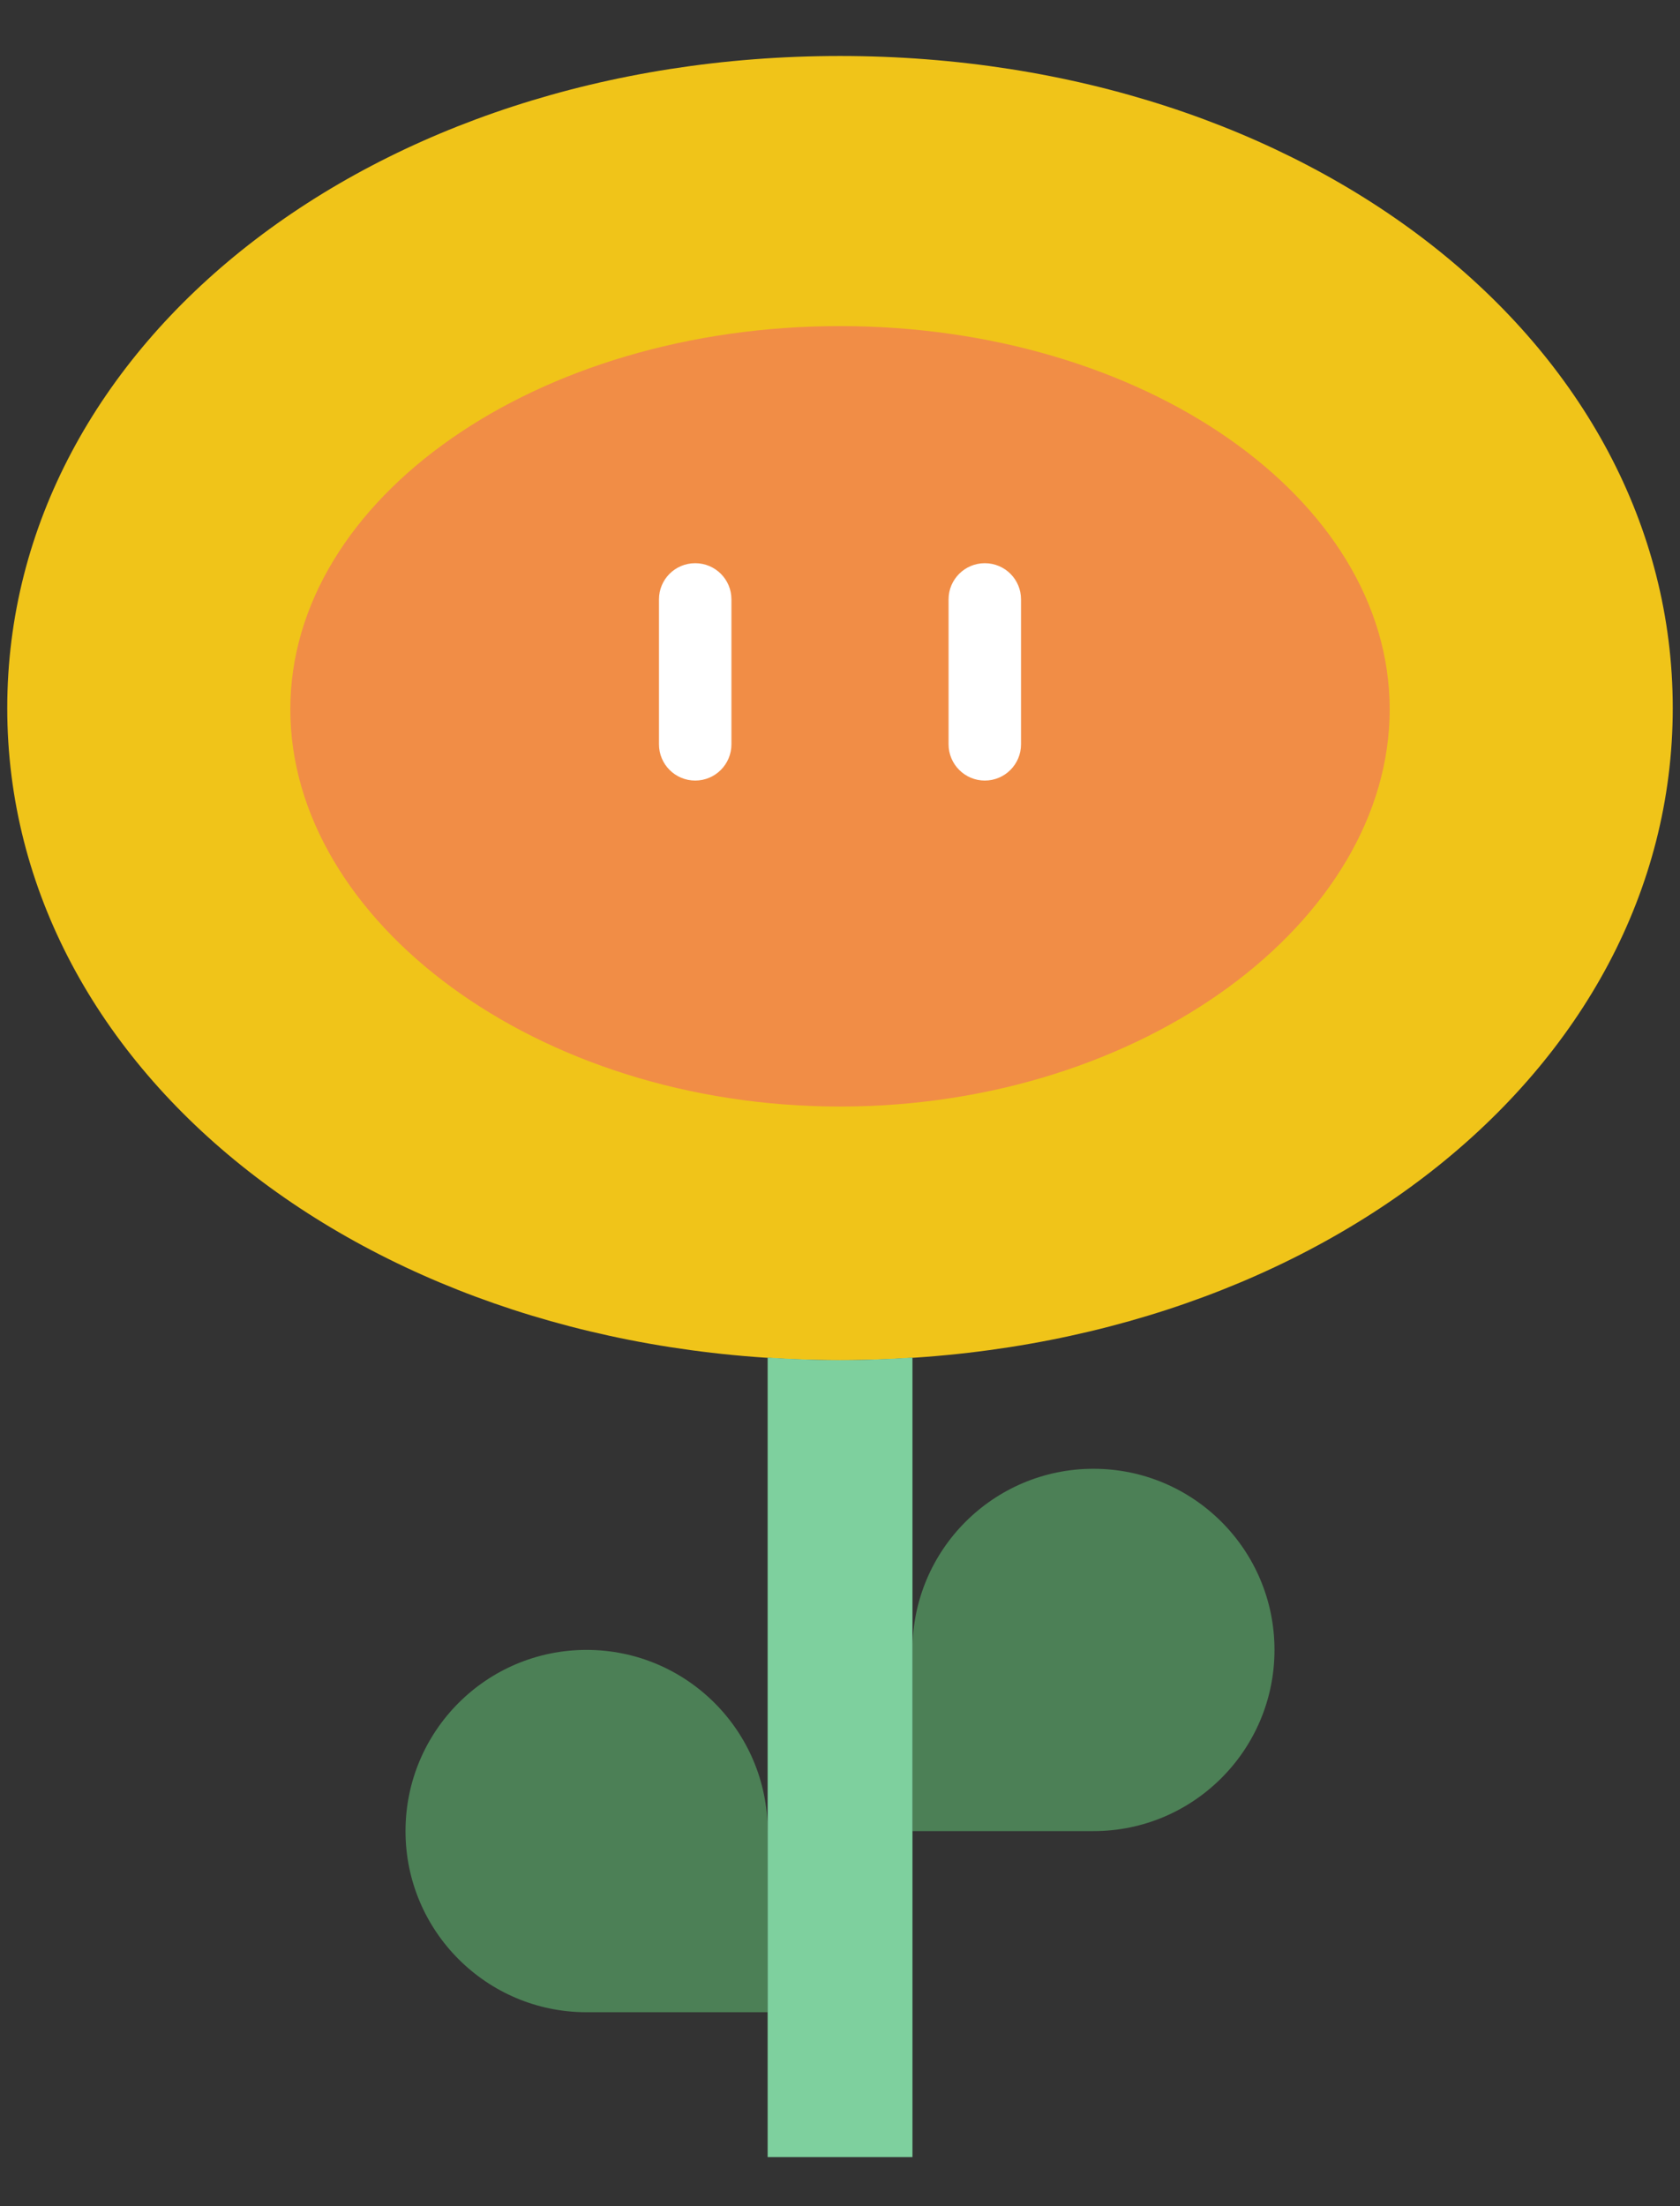 <svg width="16" height="21" viewBox="0 0 16 21" fill="none" xmlns="http://www.w3.org/2000/svg">
<rect x="0" y="0" width="16" height="21" fill="#333333" stroke="none"/>
<path d="M8 12.947C12.447 12.947 15.931 10.22 15.931 6.74C15.931 3.259 12.447 0.533 8 0.533C3.553 0.533 0.069 3.259 0.069 6.74C0.069 10.22 3.553 12.947 8 12.947Z" fill="#F0C419"/>
<path d="M8 10.533C10.887 10.533 13.235 8.764 13.235 6.752C13.235 4.741 10.887 3.104 8 3.104C5.113 3.104 2.765 4.74 2.765 6.752C2.765 8.764 5.113 10.533 8 10.533Z" fill="#F18D46"/>
<path d="M9.379 7.43C9.57 7.43 9.724 7.275 9.724 7.085V5.705C9.724 5.515 9.57 5.361 9.379 5.361C9.189 5.361 9.034 5.515 9.034 5.705V7.085C9.034 7.275 9.189 7.43 9.379 7.43Z" fill="white"/>
<path d="M6.621 7.43C6.812 7.43 6.966 7.275 6.966 7.085V5.705C6.966 5.515 6.812 5.361 6.621 5.361C6.43 5.361 6.276 5.515 6.276 5.705V7.085C6.276 7.275 6.43 7.43 6.621 7.43Z" fill="white"/>
<path d="M12.138 15.705C12.138 14.753 11.366 13.981 10.414 13.981C9.462 13.981 8.69 14.753 8.69 15.705V17.43H10.414C11.366 17.43 12.138 16.657 12.138 15.705Z" fill="#4C8056"/>
<path d="M3.862 17.43C3.862 16.477 4.634 15.705 5.586 15.705C6.538 15.705 7.311 16.477 7.311 17.43V19.154H5.586C4.634 19.154 3.862 18.381 3.862 17.43Z" fill="#4C8056"/>
<path d="M8 12.947C8.233 12.947 8.463 12.937 8.69 12.923V20.533H7.311V12.923C7.538 12.937 7.768 12.947 8 12.947Z" fill="#7ED09E"/>
</svg>
